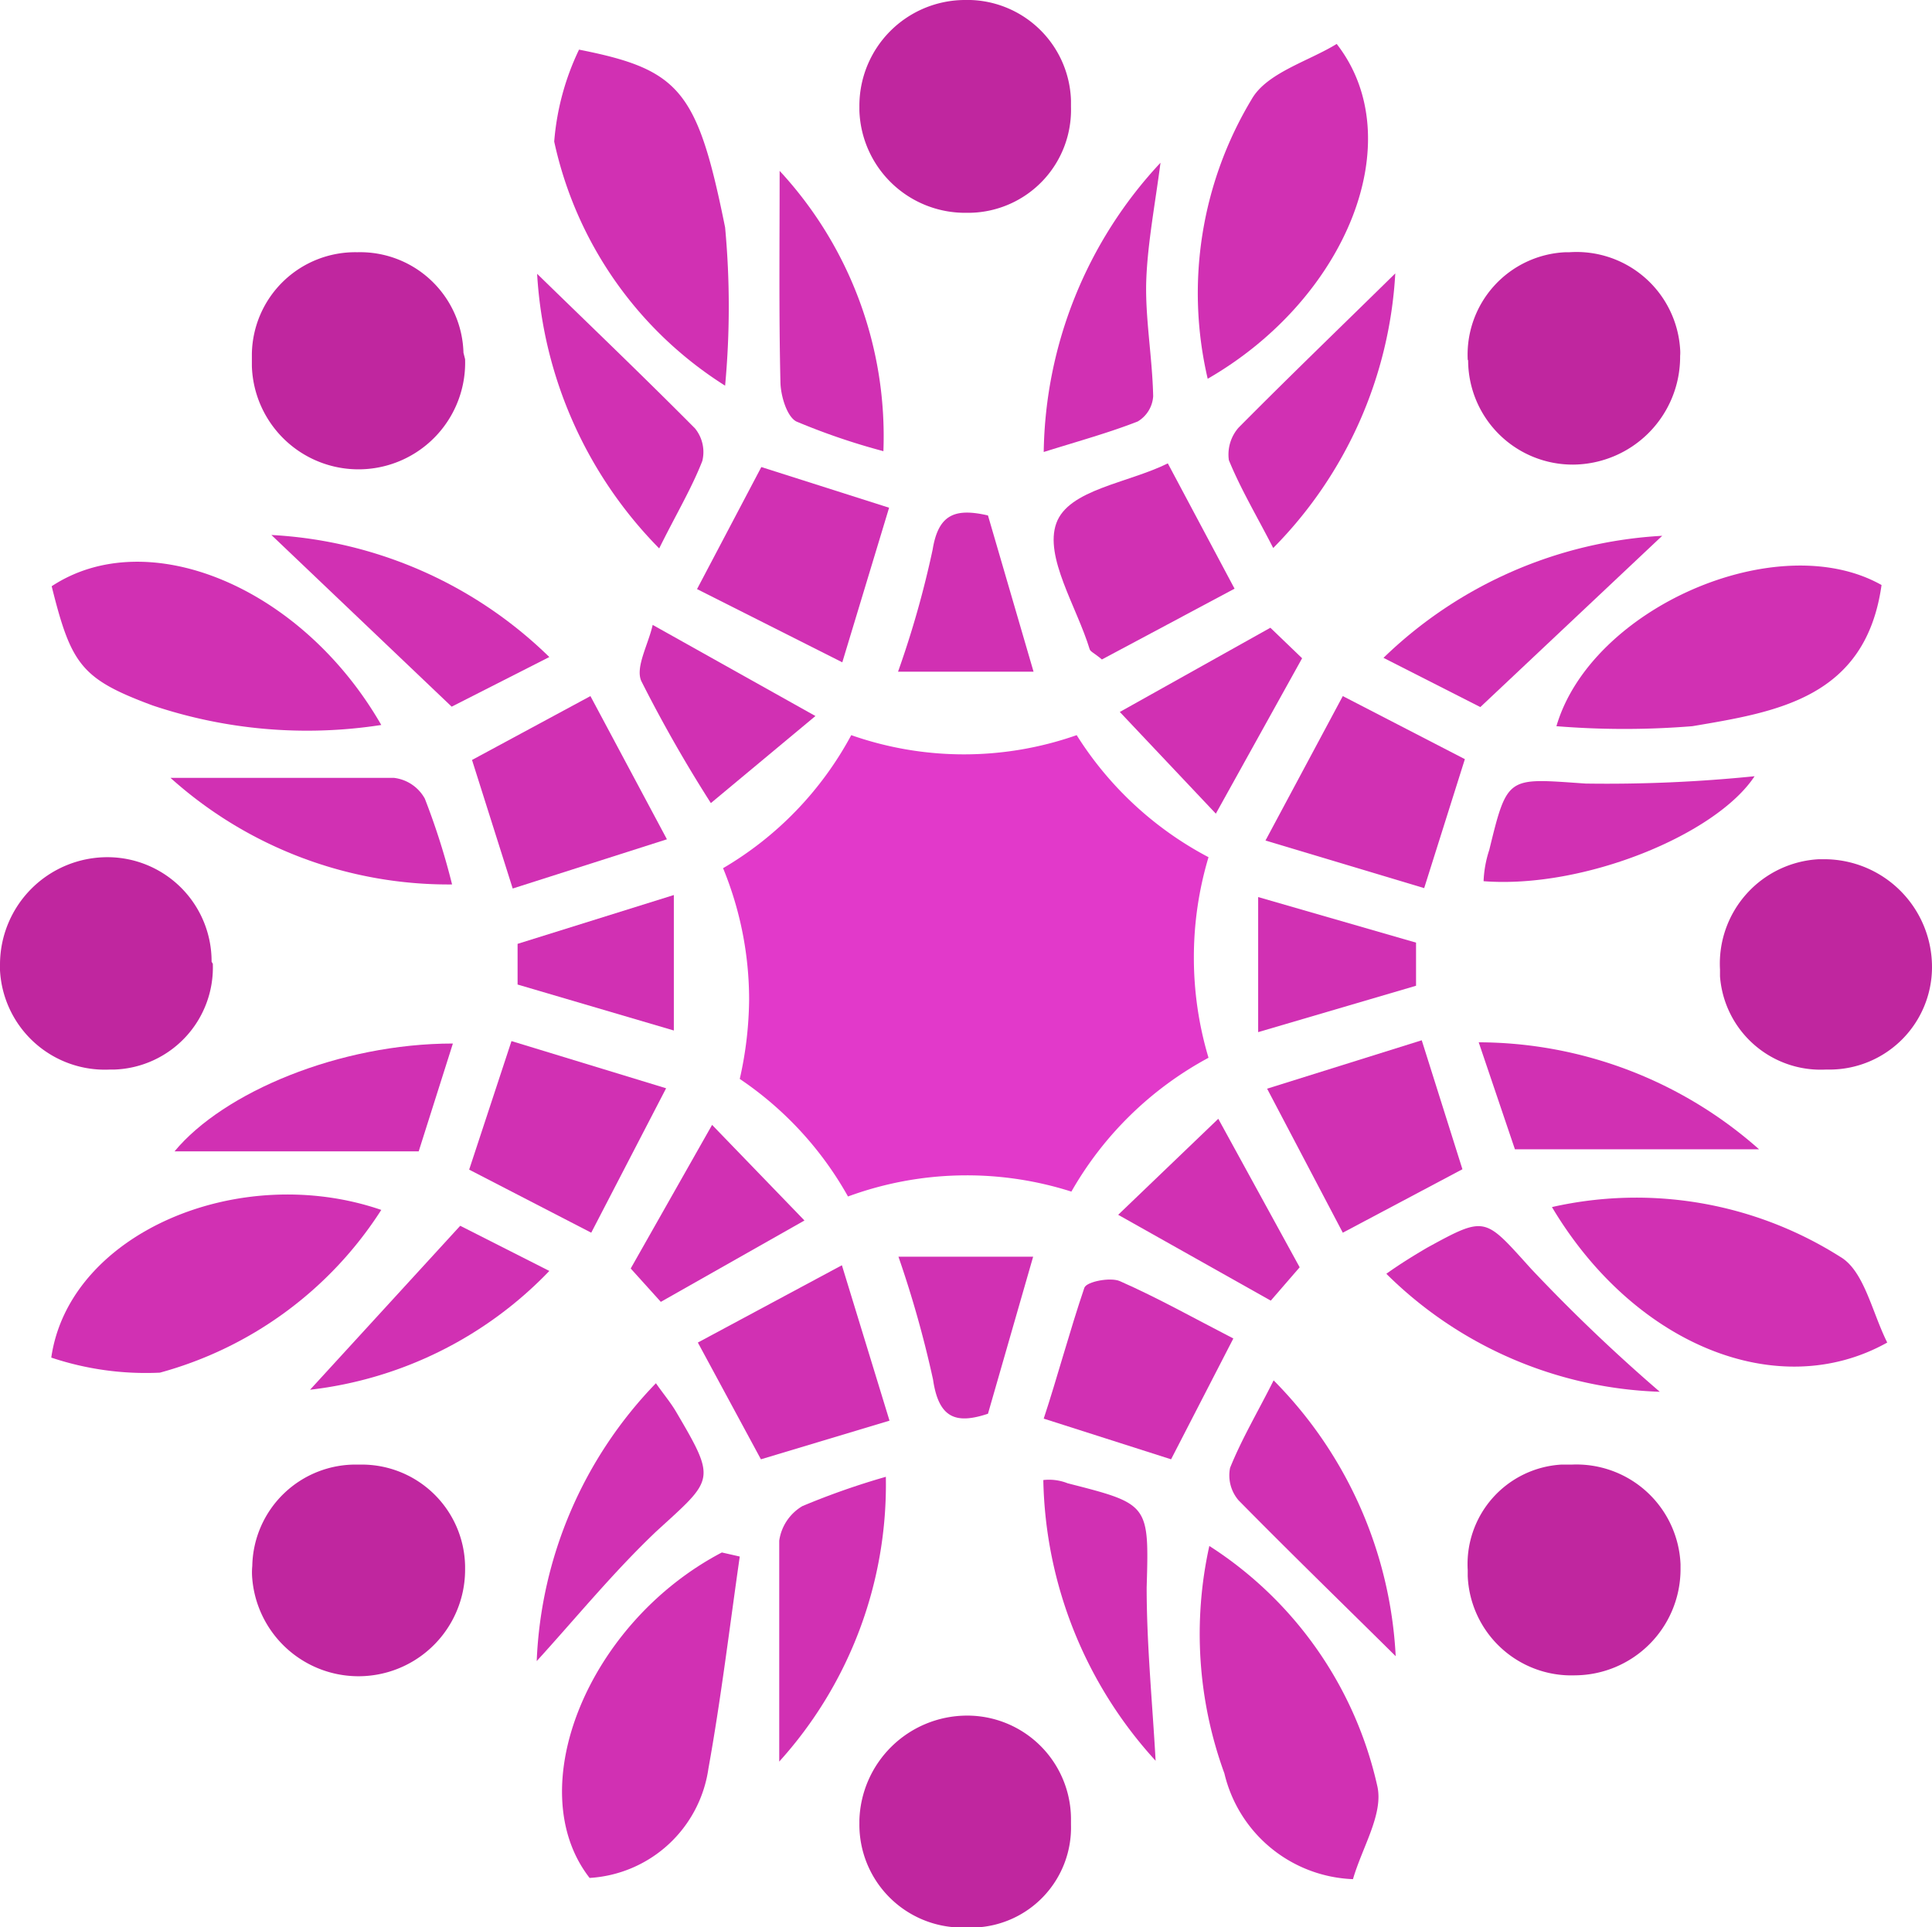 <svg id="Calque_1" data-name="Calque 1" xmlns="http://www.w3.org/2000/svg" viewBox="0 0 47.48 47.37"><defs><style>.cls-1{fill:#d130b3;}.cls-2{fill:#c0269f;}.cls-3{fill:#e239ca;}</style></defs><title>logo-HRNet-neon</title><g id="Calque_1-2" data-name="Calque 1-2"><path class="cls-1" d="M46.38,33c-2.68,1.5-6.22.06-8.24-3.33a9.37,9.37,0,0,1,7.08,1.22C45.81,31.23,46,32.24,46.38,33Z"/><path class="cls-1" d="M29.68,9.31a9.24,9.24,0,0,1,1.08-6.87c.37-.65,1.39-.93,2.09-1.36C34.68,3.43,33.1,7.34,29.68,9.31Z"/><path class="cls-1" d="M14.23,1.22c2.48.49,2.91,1,3.59,4.37a21.06,21.06,0,0,1,0,3.89,9.46,9.46,0,0,1-4.2-6A6.38,6.38,0,0,1,14.23,1.22Z"/><path class="cls-1" d="M9.37,17.82a11.92,11.92,0,0,1-5.62-.48c-1.75-.65-2-1-2.48-2.93C3.62,12.86,7.41,14.41,9.37,17.82Z"/><path class="cls-1" d="M18.18,38.26c-.25,1.74-.46,3.49-.77,5.21a3.14,3.14,0,0,1-2.92,2.69c-1.7-2.18-.05-6.27,3.25-8Z"/><path class="cls-1" d="M33.25,46.19a3.38,3.38,0,0,1-3.16-2.6A10,10,0,0,1,29.72,38a9.46,9.46,0,0,1,4.13,5.91C34,44.59,33.48,45.4,33.25,46.19Z"/><path class="cls-1" d="M9.37,29.74a9.39,9.39,0,0,1-5.44,4,7.32,7.32,0,0,1-2.67-.37C1.7,30.31,5.88,28.54,9.37,29.74Z"/><path class="cls-1" d="M46.24,14.38c-.39,2.78-2.58,3.12-4.65,3.47a20.69,20.69,0,0,1-3.34,0C39.1,14.94,43.69,12.94,46.24,14.38Z"/><path class="cls-2" d="M23.79,5.23a2.6,2.6,0,0,1-2.67-2.51V2.61A2.6,2.6,0,0,1,23.69,0a2.55,2.55,0,0,1,2.63,2.47v.16a2.53,2.53,0,0,1-2.46,2.6Z"/><path class="cls-2" d="M11.43,8.83A2.62,2.62,0,0,1,6.19,9c0-.1,0-.2,0-.3A2.54,2.54,0,0,1,8.78,6.2h0a2.54,2.54,0,0,1,2.61,2.47Z"/><path class="cls-2" d="M36.07,8.84a2.52,2.52,0,0,1,2.4-2.64h.1a2.55,2.55,0,0,1,2.72,2.38,1,1,0,0,1,0,.17,2.65,2.65,0,0,1-2.63,2.67h0a2.57,2.57,0,0,1-2.58-2.56Z"/><path class="cls-2" d="M8.85,36a2.54,2.54,0,0,1,2.58,2.5v.06a2.62,2.62,0,0,1-5.23.25,1.71,1.71,0,0,1,0-.32A2.54,2.54,0,0,1,8.79,36Z"/><path class="cls-2" d="M5.23,23.69a2.51,2.51,0,0,1-2.42,2.6H2.7A2.58,2.58,0,0,1,0,23.85V23.7a2.64,2.64,0,0,1,2.65-2.63h0a2.56,2.56,0,0,1,2.55,2.57Z"/><path class="cls-2" d="M44.87,26.29A2.48,2.48,0,0,1,42.27,24v-.17a2.57,2.57,0,0,1,2.43-2.71h.14a2.65,2.65,0,0,1,2.64,2.66v0A2.52,2.52,0,0,1,45,26.29Z"/><path class="cls-2" d="M36.07,38.59A2.45,2.45,0,0,1,38.37,36h.26a2.56,2.56,0,0,1,2.67,2.45v.15a2.61,2.61,0,0,1-2.59,2.58,2.55,2.55,0,0,1-2.64-2.44Z"/><path class="cls-2" d="M26.32,44.85a2.46,2.46,0,0,1-2.39,2.53h-.31a2.53,2.53,0,0,1-2.5-2.56v-.08a2.65,2.65,0,0,1,2.62-2.57,2.55,2.55,0,0,1,2.58,2.52Z"/><path class="cls-1" d="M12.57,25.59l3.8,1.16L14.53,30.3l-3-1.55Z"/><path class="cls-1" d="M17.13,14.48l1.58-3,3.14,1-1.15,3.8Z"/><path class="cls-1" d="M33,30.3l-1.86-3.54,3.8-1.19,1,3.17Z"/><path class="cls-1" d="M33,17.11l3,1.55-1,3.17-3.9-1.17Z"/><path class="cls-1" d="M28.78,35.87l-3.13-1c.33-1,.64-2.16,1-3.22.06-.15.64-.26.87-.16.93.41,1.82.91,2.79,1.41Z"/><path class="cls-1" d="M18.7,35.87,17.15,33l3.54-1.9,1.17,3.82Z"/><path class="cls-1" d="M14.51,17.11l1.88,3.52L12.6,21.84l-1-3.16Z"/><path class="cls-1" d="M28.7,11.39l1.64,3.08-3.26,1.74c-.19-.16-.28-.19-.3-.25-.32-1.05-1.12-2.27-.82-3.1S27.71,11.88,28.7,11.39Z"/><path class="cls-1" d="M16.2,13.48a10.47,10.47,0,0,1-3-6.75c1.24,1.21,2.58,2.49,3.88,3.8a.92.92,0,0,1,.18.8C17,12,16.6,12.67,16.2,13.48Z"/><path class="cls-1" d="M6.67,13.15a10.57,10.57,0,0,1,6.83,3l-2.4,1.22Z"/><path class="cls-1" d="M11.13,25.65l-.84,2.65h-6C5.49,26.85,8.34,25.65,11.13,25.65Z"/><path class="cls-1" d="M31.3,33.93a10.37,10.37,0,0,1,3,6.78c-1.19-1.18-2.54-2.49-3.86-3.83a.94.94,0,0,1-.21-.8C30.52,35.36,30.92,34.69,31.3,33.93Z"/><path class="cls-1" d="M36.38,17.38,34,16.17a10.69,10.69,0,0,1,6.85-3Z"/><path class="cls-1" d="M25.65,11.11A10.63,10.63,0,0,1,28.52,4c-.13,1-.32,2-.35,2.9s.15,1.89.17,2.84a.78.78,0,0,1-.38.62C27.27,10.63,26.55,10.83,25.65,11.11Z"/><path class="cls-1" d="M43.23,28.25h-6l-.89-2.63A10.42,10.42,0,0,1,43.23,28.25Z"/><path class="cls-1" d="M25.64,36.38a1.24,1.24,0,0,1,.6.08c2,.51,2,.51,1.94,2.56,0,1.41.14,2.82.22,4.26A10.52,10.52,0,0,1,25.64,36.38Z"/><path class="cls-1" d="M34.29,6.72a10.42,10.42,0,0,1-3,6.75c-.4-.78-.8-1.45-1.09-2.16a1,1,0,0,1,.24-.8C31.75,9.19,33.08,7.91,34.29,6.72Z"/><path class="cls-1" d="M11.31,30.13l2.19,1.11a9.68,9.68,0,0,1-5.88,2.92Z"/><path class="cls-1" d="M40.79,34.21a10,10,0,0,1-6.72-2.9c.32-.23.66-.44,1-.64,1.46-.8,1.41-.75,2.56.52A42.14,42.14,0,0,0,40.79,34.21Z"/><path class="cls-1" d="M21.77,36.3a10.15,10.15,0,0,1-2.62,7V37.87a1.18,1.18,0,0,1,.57-.85A18.44,18.44,0,0,1,21.77,36.3Z"/><path class="cls-1" d="M16.12,34c.18.26.36.47.5.71,1,1.7.92,1.64-.5,2.94-1.05,1-1.93,2.08-2.93,3.18A10.42,10.42,0,0,1,16.12,34Z"/><path class="cls-1" d="M11.11,21.74a10.22,10.22,0,0,1-6.92-2.62H9.68a1,1,0,0,1,.76.51A17.24,17.24,0,0,1,11.11,21.74Z"/><path class="cls-1" d="M36.46,21.66a2.79,2.79,0,0,1,.14-.77c.45-1.85.45-1.76,2.37-1.63a35.91,35.91,0,0,0,4.15-.18C42.17,20.52,38.92,21.85,36.46,21.66Z"/><path class="cls-1" d="M19.16,4.2a9.6,9.6,0,0,1,2.55,6.89,16.35,16.35,0,0,1-2.14-.73c-.23-.12-.38-.62-.39-.95C19.14,7.69,19.16,6,19.16,4.2Z"/><path class="cls-1" d="M32,16.18,29.88,20l-2.36-2.5,3.7-2.07Z"/><path class="cls-1" d="M17.47,19.74a34.11,34.11,0,0,1-1.71-3c-.15-.34.17-.89.28-1.38l4,2.24Z"/><path class="cls-1" d="M15.5,31.18l2-3.53L19.77,30l-3.53,2Z"/><path class="cls-1" d="M27.48,29.86l2.46-2.36,2,3.65-.71.82Z"/><path class="cls-1" d="M16.56,22v3.33L12.72,24.2v-1Z"/><path class="cls-1" d="M30.92,25.37V22.05l3.88,1.12v1.06Z"/><path class="cls-1" d="M22.08,30.89h3.31l-1.11,3.86c-.78.26-1.21.12-1.35-.84A26.56,26.56,0,0,0,22.08,30.89Z"/><path class="cls-1" d="M24.28,12.67l1.12,3.84H22.07a23.86,23.86,0,0,0,.85-3C23.06,12.65,23.46,12.48,24.28,12.67Z"/><path class="cls-3" d="M29.34,23.53a8.57,8.57,0,0,1,.36-2.46,8.5,8.5,0,0,1-3.24-3,8.36,8.36,0,0,1-5.54,0,8.39,8.39,0,0,1-3.15,3.27,8.5,8.5,0,0,1,.64,3.23,9.12,9.12,0,0,1-.23,1.95,8.47,8.47,0,0,1,2.66,2.89,8.46,8.46,0,0,1,5.49-.12A8.53,8.53,0,0,1,29.7,26,8.58,8.58,0,0,1,29.34,23.53Z"/></g></svg>